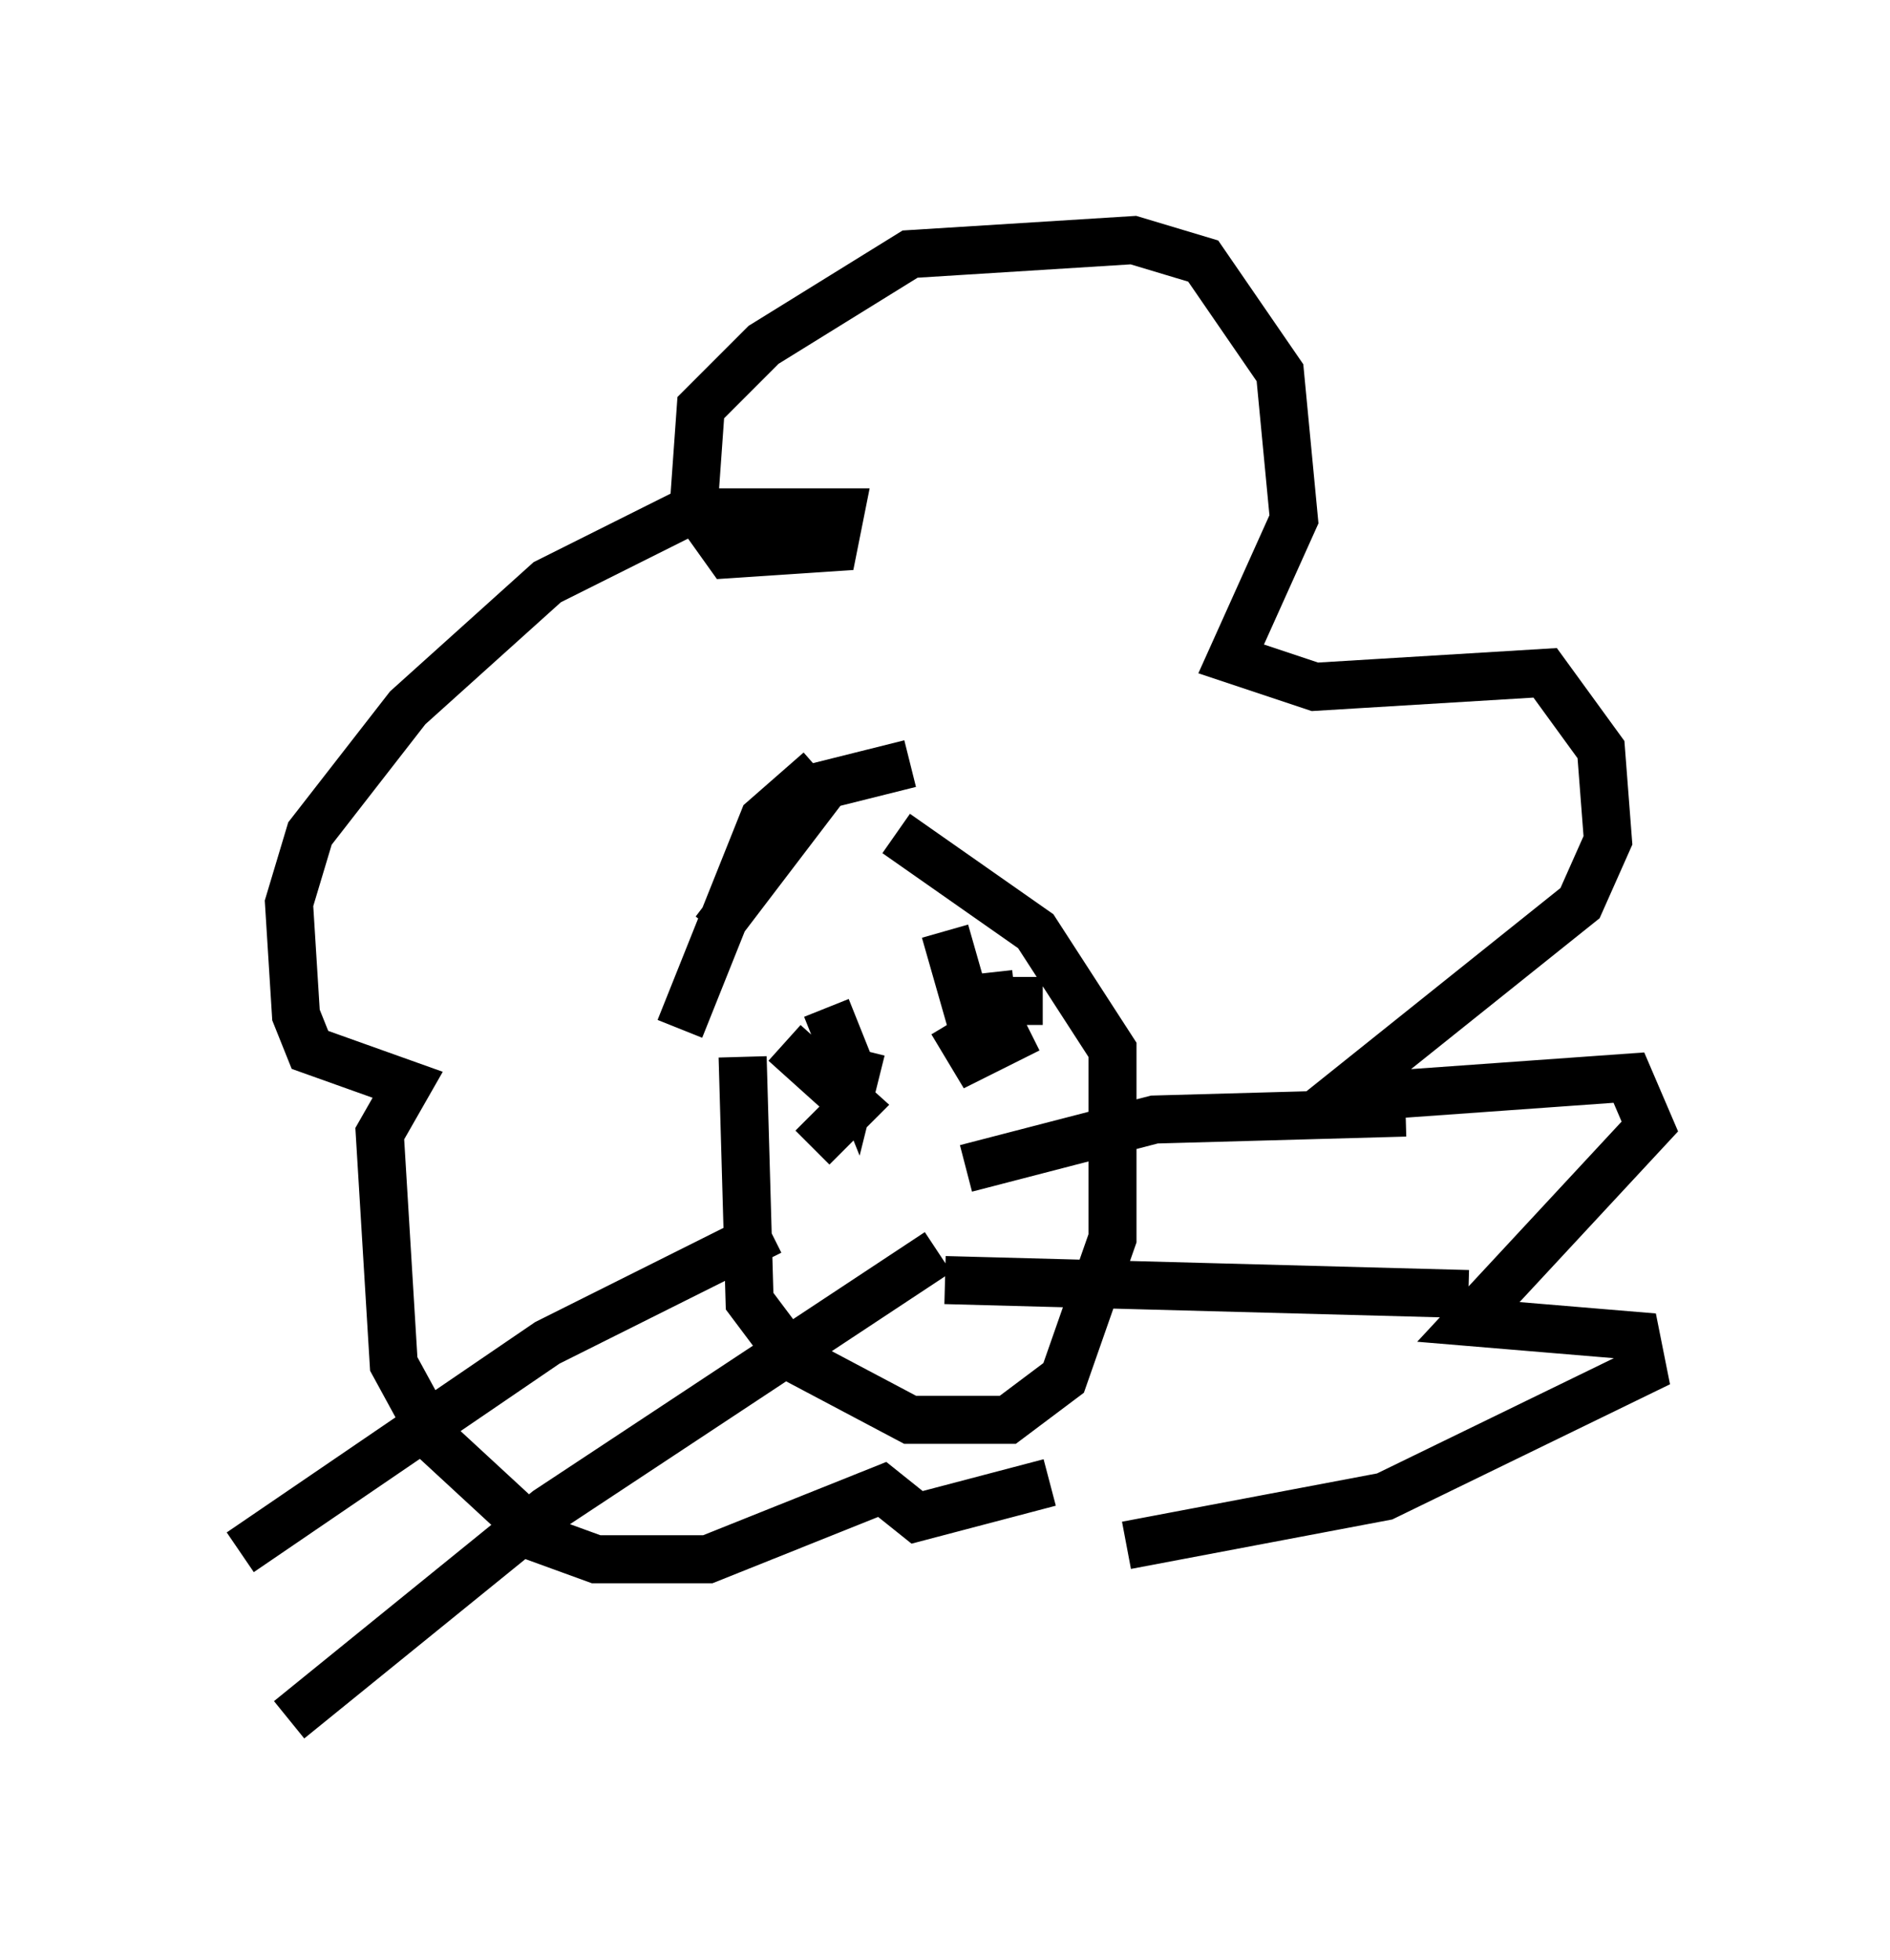 <?xml version="1.0" encoding="utf-8" ?>
<svg baseProfile="full" height="40.793" version="1.1" width="39.341" xmlns="http://www.w3.org/2000/svg" xmlns:ev="http://www.w3.org/2001/xml-events" xmlns:xlink="http://www.w3.org/1999/xlink"><defs /><rect fill="white" height="40.793" width="39.341" x="0" y="0" /><path d="M17.782, 18.363 m-2.324, 3.631 l0.145, 5.084 0.872, 1.162 l2.469, 1.307 2.034, 0.0 l1.162, -0.872 1.017, -2.905 l0.0, -3.922 -1.598, -2.469 l-2.905, -2.034 m-2.324, 4.358 l1.453, 1.307 -0.872, 0.872 m4.503, -2.469 l-1.162, 0.581 -0.436, -0.726 m-8.86, 10.458 l-1.888, -1.743 -0.872, -1.598 l-0.291, -4.793 0.581, -1.017 l-2.034, -0.726 -0.291, -0.726 l-0.145, -2.324 0.436, -1.453 l2.034, -2.615 2.905, -2.615 l2.905, -1.453 3.196, 0.0 l-0.145, 0.726 -2.179, 0.145 l-0.726, -1.017 0.145, -2.034 l1.307, -1.307 3.05, -1.888 l4.648, -0.291 1.453, 0.436 l1.598, 2.324 0.291, 3.05 l-1.307, 2.905 1.743, 0.581 l4.793, -0.291 1.162, 1.598 l0.145, 1.888 -0.581, 1.307 l-5.084, 4.067 6.101, -0.436 l0.436, 1.017 -3.777, 4.067 l3.486, 0.291 0.145, 0.726 l-5.374, 2.615 -5.374, 1.017 m-12.346, -1.017 l-0.291, 0.726 1.598, 0.581 l2.324, 0.0 3.631, -1.453 l0.726, 0.581 2.76, -0.726 m-5.81, -5.229 l-4.648, 2.324 -6.391, 4.358 m14.525, -6.246 l-8.134, 5.374 -5.374, 4.358 m14.089, -11.475 l3.922, -1.017 5.229, -0.145 m-9.587, 3.486 l10.894, 0.291 m-11.62, -11.039 l-1.743, 0.436 -2.324, 3.05 m2.179, -3.341 l-1.162, 1.017 -1.743, 4.358 m3.05, -0.436 l0.581, 1.453 0.145, -0.581 m3.777, -1.017 l-1.888, 0.0 1.307, -0.145 m-1.453, -1.307 l0.581, 2.034 " fill="none" stroke="black" stroke-width="1" /></svg>